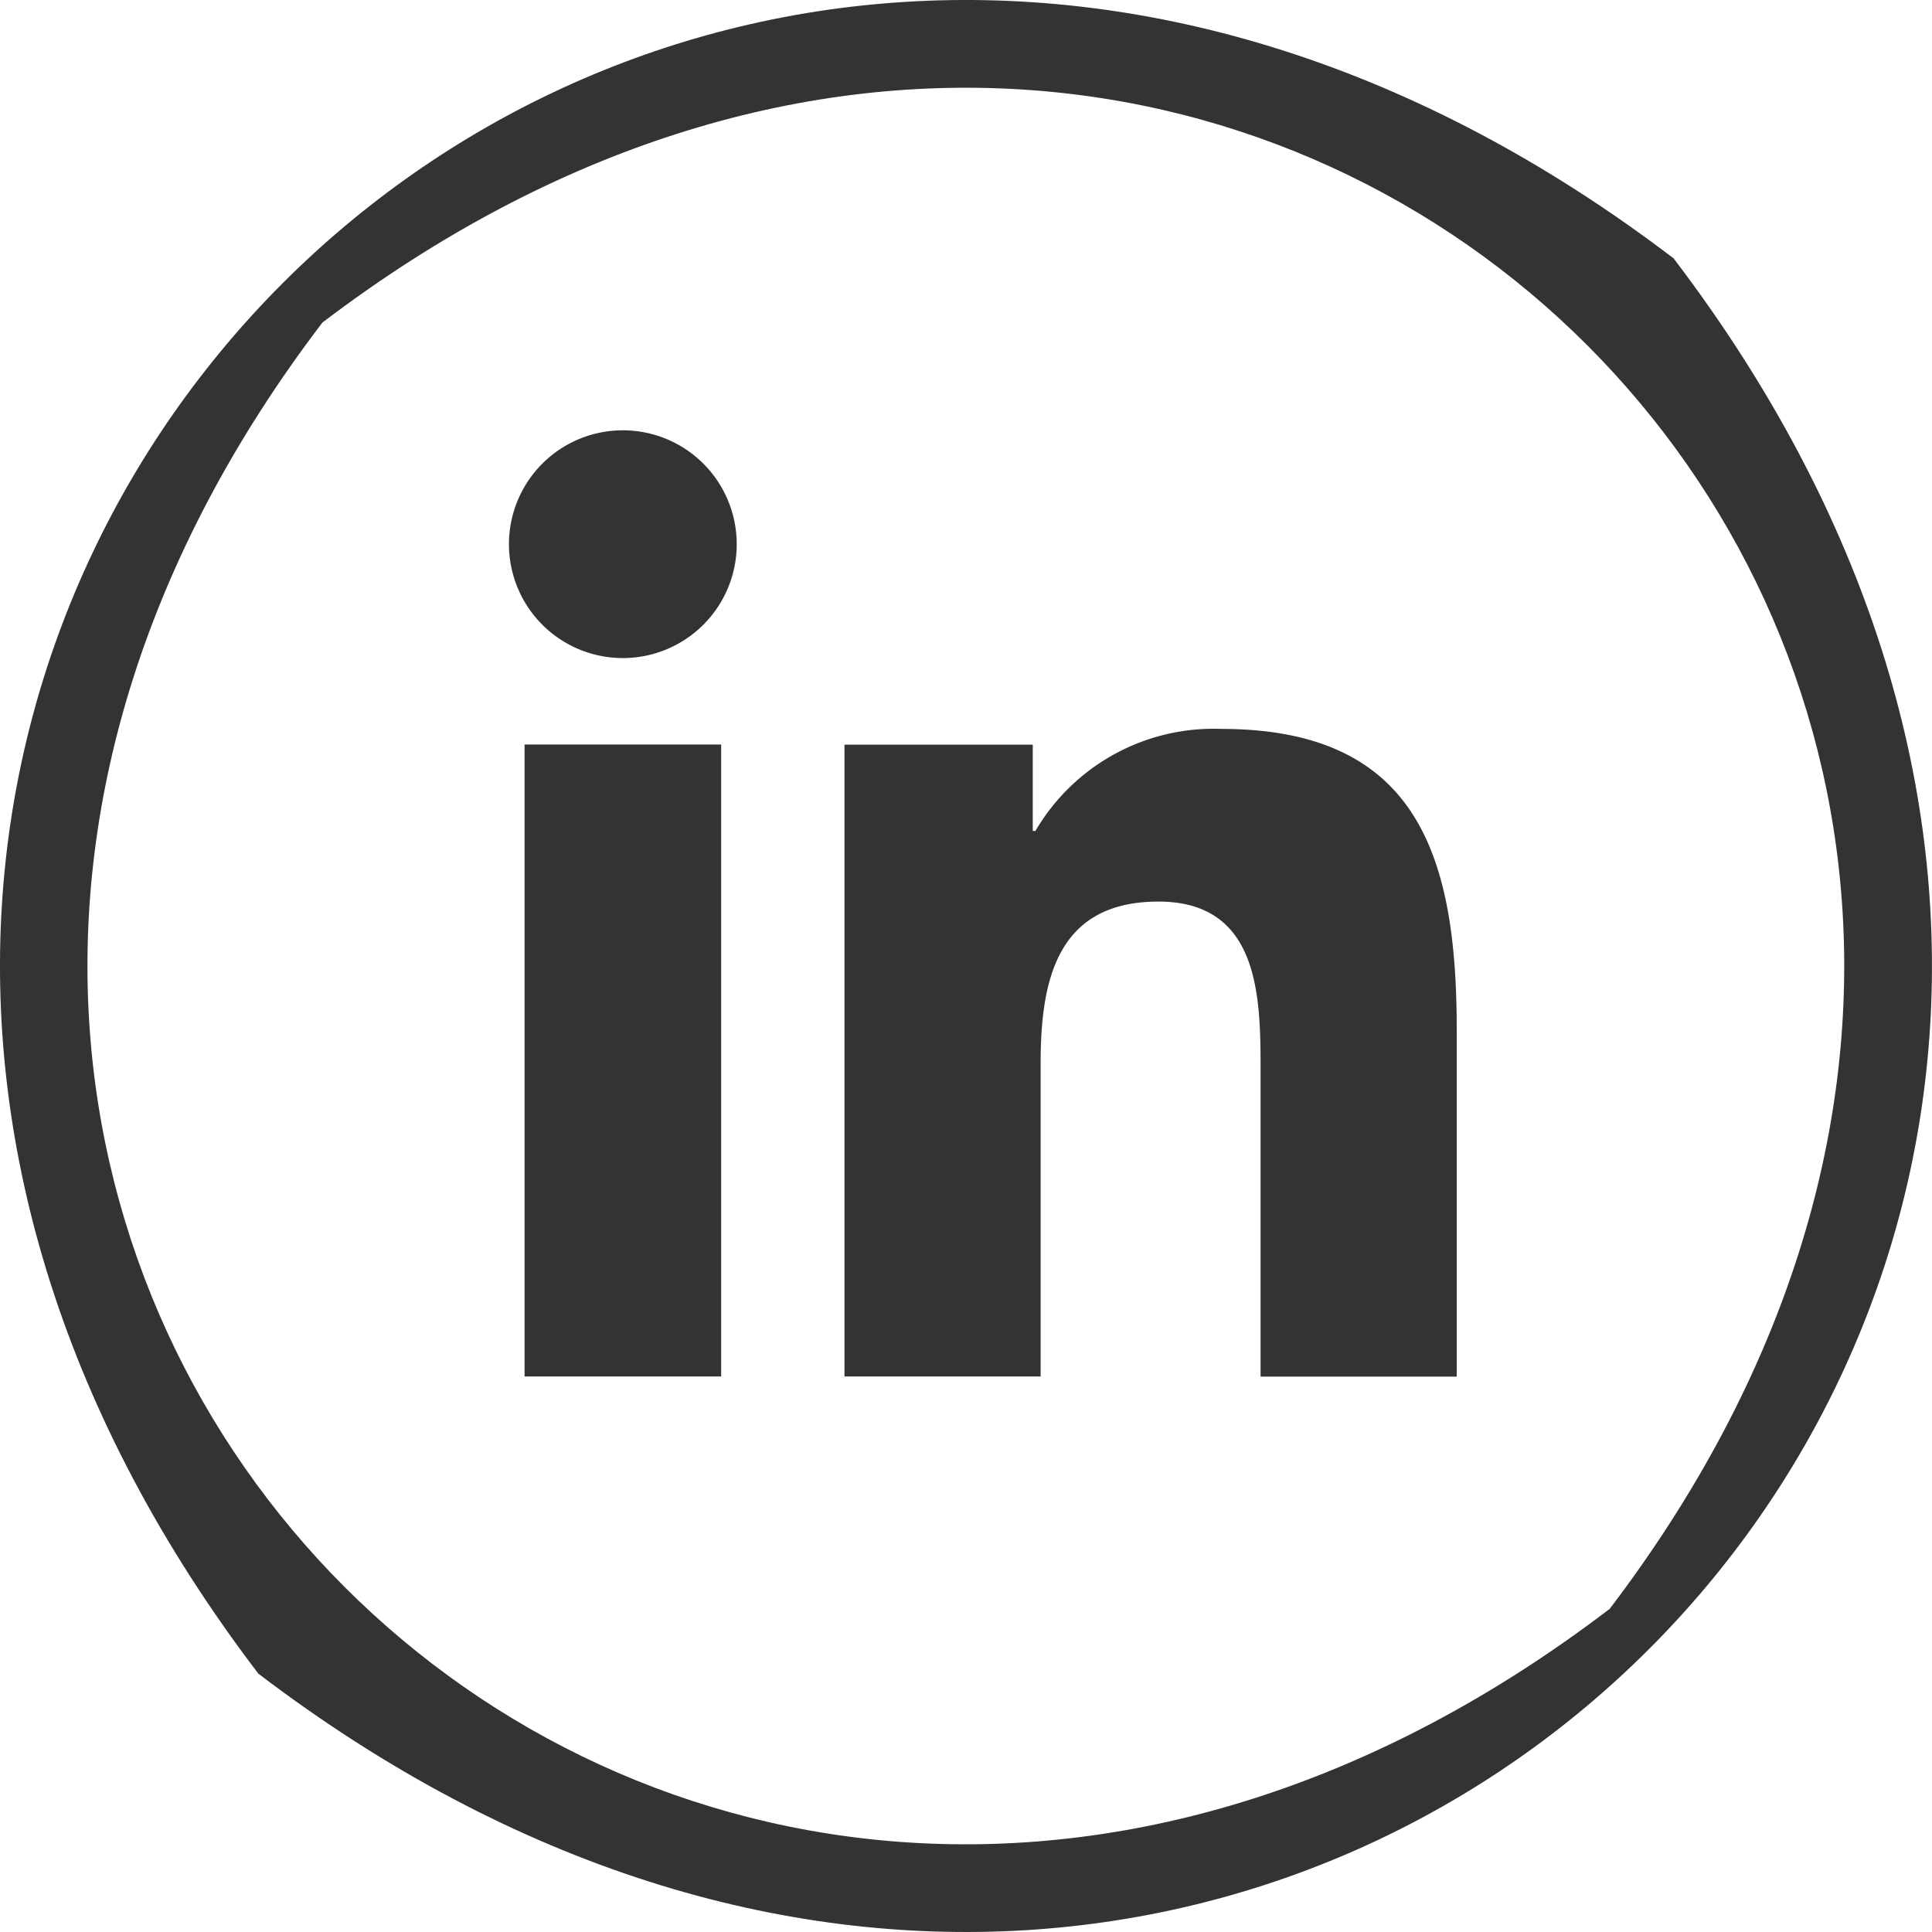 <svg xmlns="http://www.w3.org/2000/svg" width="29.943" height="29.943" viewBox="0 0 29.943 29.943">
  <g id="Apply" transform="translate(-596.305 -2288.381)">
    <path id="Path_16" data-name="Path 16" d="M622.243,2292.385c-16.025-12.205-34.139,5.91-21.934,21.935C616.334,2326.525,634.449,2308.41,622.243,2292.385Zm-1,20.938c-14.569,11.1-31.039-5.372-19.942-19.942C615.875,2282.285,632.344,2298.754,621.247,2313.323Z" fill="#333"/>
    <path id="Path_17" data-name="Path 17" d="M604.435,2299.92h3.047v9.794h-3.047Zm1.524-4.87a1.765,1.765,0,1,1-1.766,1.764,1.765,1.765,0,0,1,1.766-1.764m3.434,14.664h3.04v-4.845c0-1.278.242-2.515,1.826-2.515,1.56,0,1.583,1.462,1.583,2.6v4.762h3.04v-5.372c0-2.638-.569-4.666-3.649-4.666a3.2,3.2,0,0,0-2.881,1.582h-.041v-1.338h-2.918Z" fill="#333"/>
  </g>
</svg>
